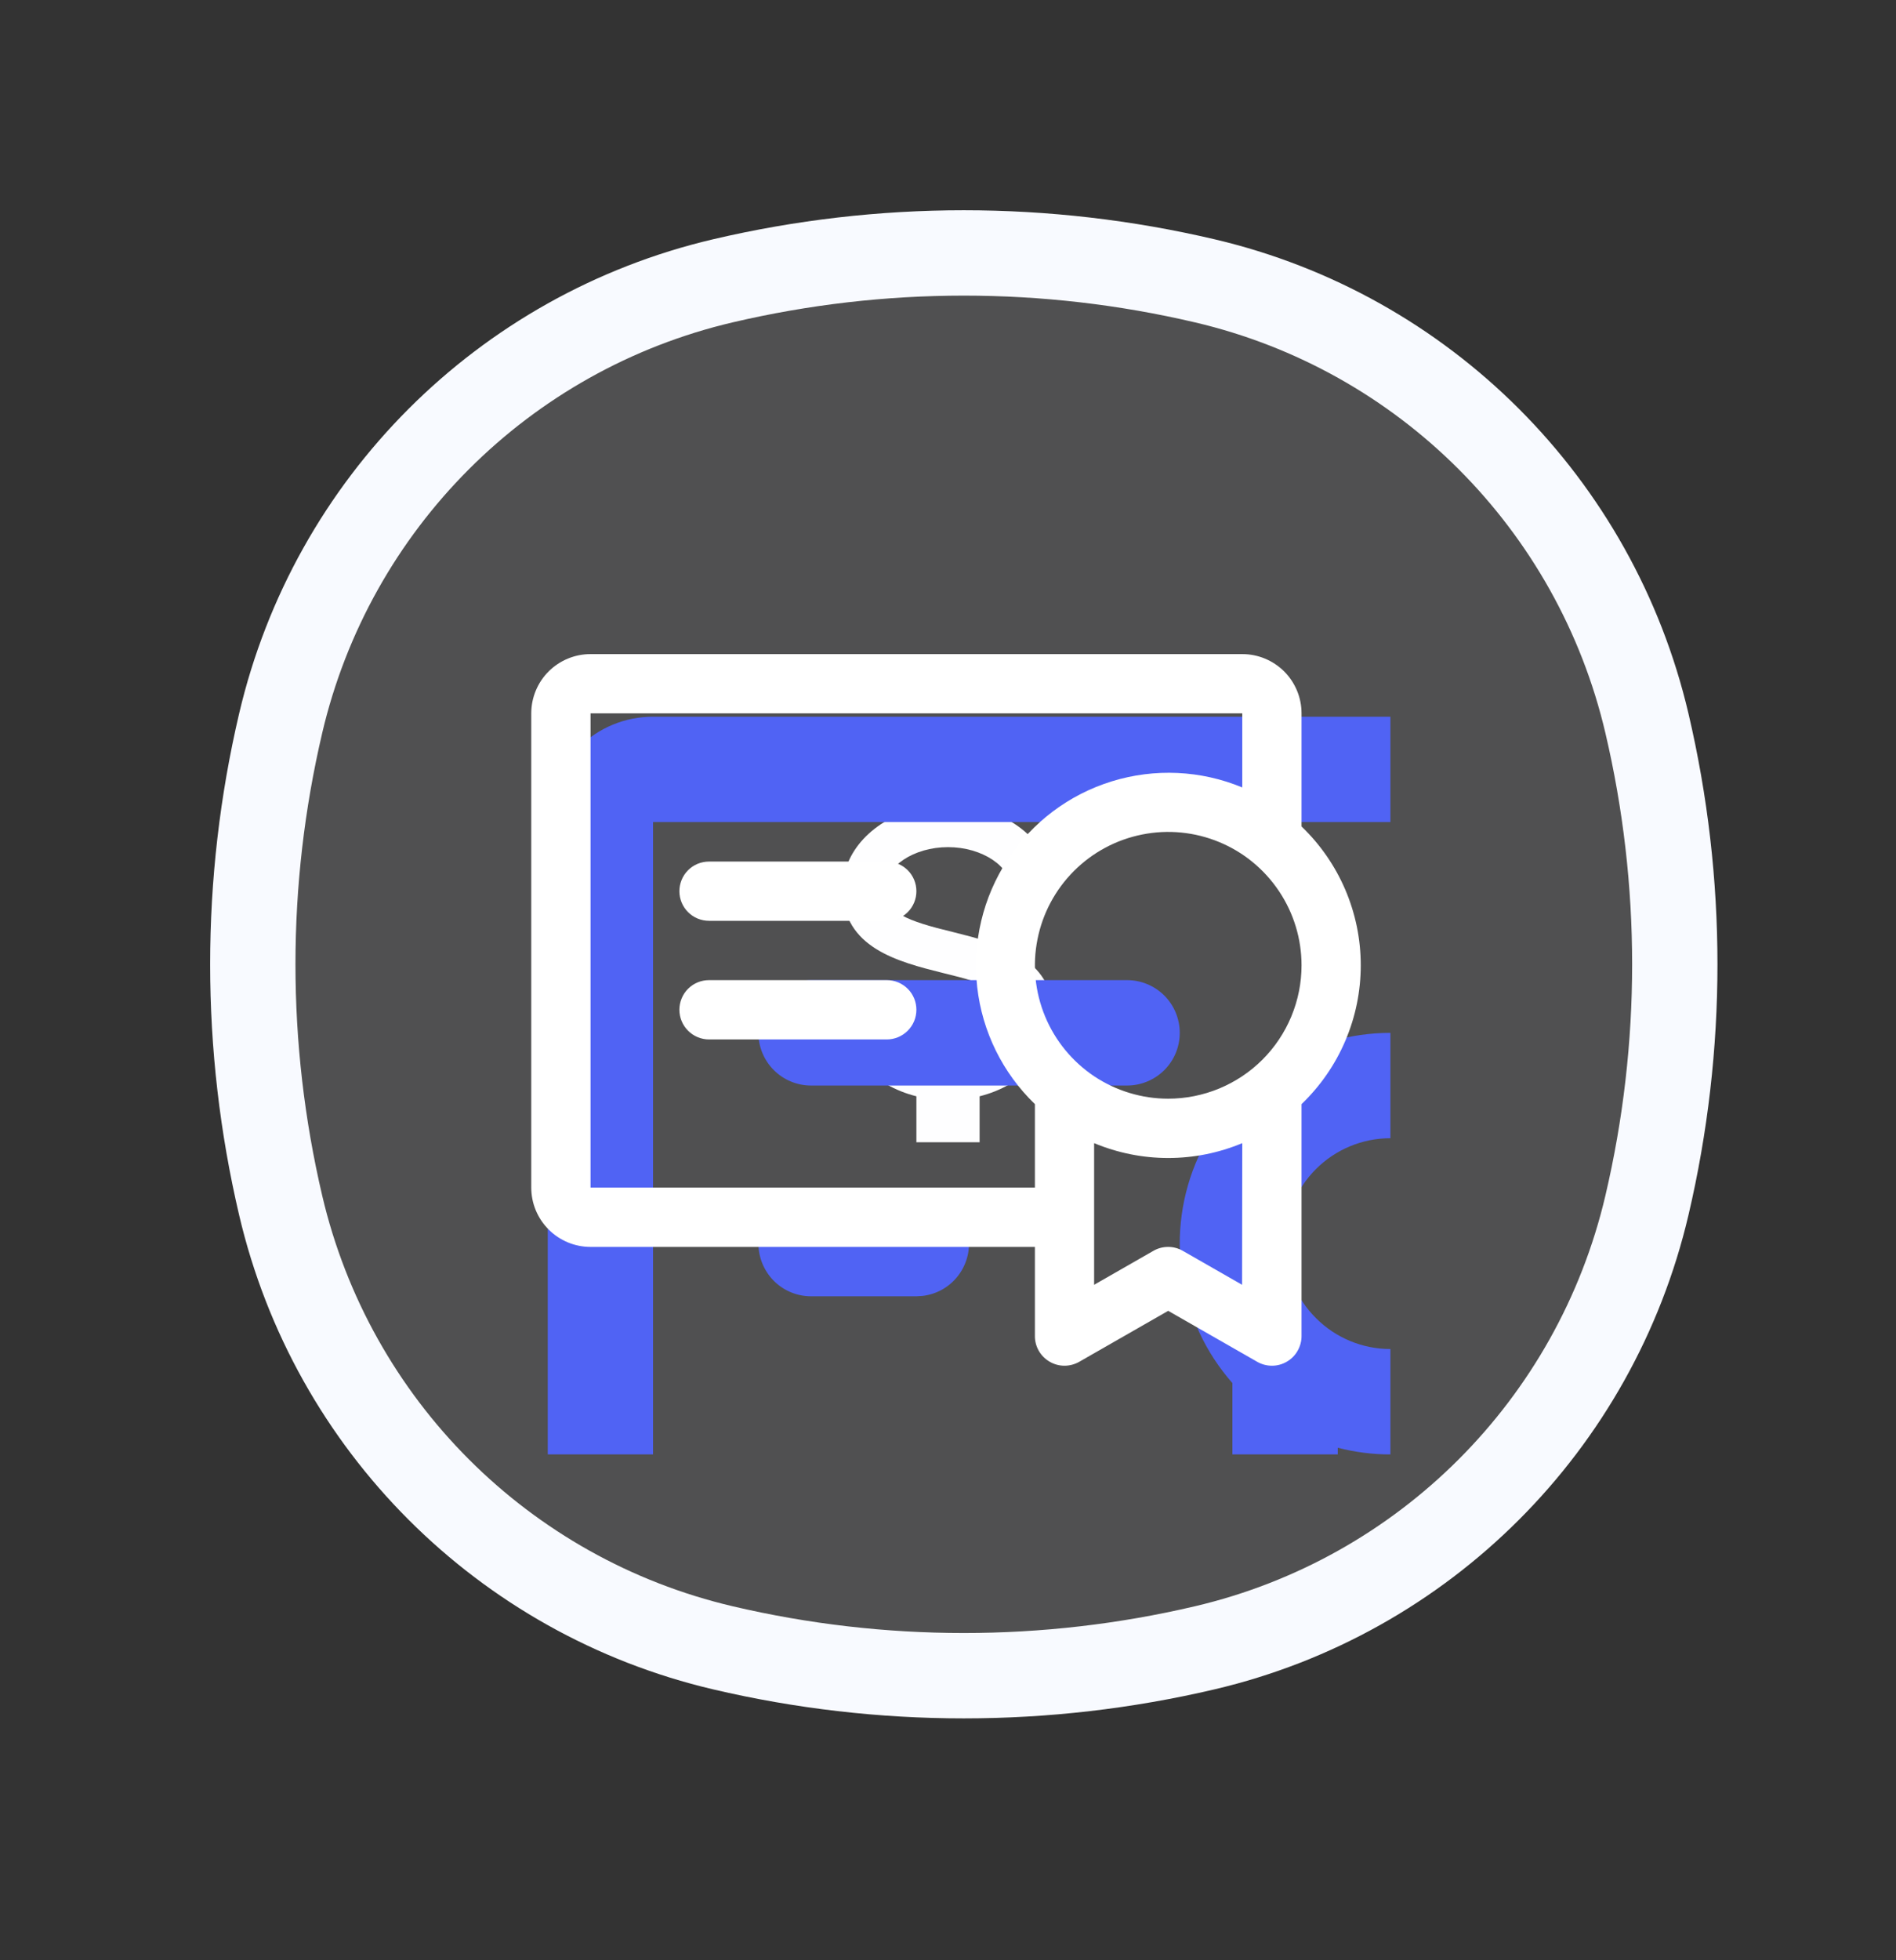 <svg width="30" height="31" viewBox="0 0 30 31" fill="none" xmlns="http://www.w3.org/2000/svg">
<rect x="0" y="0" width="30" height="31" fill="#333333" stroke="none"/>
<path d="M13.333 16.064H14C14 16.424 14.457 16.73 15 16.73C15.543 16.73 16 16.424 16 16.064C16 15.697 15.653 15.563 14.92 15.387C14.213 15.21 13.333 14.99 13.333 14.063C13.333 13.467 13.823 12.96 14.5 12.79V12.063H15.5V12.79C16.177 12.96 16.667 13.467 16.667 14.063H16C16 13.704 15.543 13.397 15 13.397C14.457 13.397 14 13.704 14 14.063C14 14.43 14.347 14.563 15.08 14.74C15.787 14.917 16.667 15.137 16.667 16.064C16.667 16.66 16.177 17.167 15.5 17.337V18.064H14.5V17.337C13.823 17.167 13.333 16.66 13.333 16.064Z" fill="white"/>
<path d="M4.441 11.438C5.255 7.966 7.966 5.255 11.438 4.441C13.945 3.853 16.555 3.853 19.062 4.441C22.534 5.255 25.244 7.966 26.059 11.438C26.647 13.945 26.647 16.555 26.059 19.062C25.244 22.534 22.534 25.244 19.062 26.059C16.555 26.647 13.945 26.647 11.438 26.059C7.966 25.244 5.255 22.534 4.441 19.062C3.853 16.555 3.853 13.945 4.441 11.438Z" fill="#F8FAFF" fill-opacity="0.15" stroke="#F8FAFF" stroke-width="1.35" stroke-linecap="round"/>
<g clip-path="url(#clip0_15317_6846)">
<path d="M22 16.334C22.642 16.334 23.27 16.519 23.808 16.867C24.347 17.215 24.774 17.711 25.038 18.295C25.302 18.88 25.392 19.529 25.297 20.163C25.201 20.797 24.924 21.391 24.5 21.872V25.365C24.5 25.521 24.46 25.675 24.384 25.812C24.308 25.948 24.198 26.063 24.065 26.145C23.932 26.227 23.781 26.274 23.625 26.281C23.468 26.288 23.313 26.255 23.173 26.185L22 25.599L20.827 26.185C20.687 26.255 20.532 26.288 20.376 26.281C20.219 26.274 20.068 26.227 19.935 26.145C19.802 26.063 19.692 25.948 19.616 25.812C19.54 25.675 19.5 25.521 19.5 25.365V21.872C19.076 21.391 18.799 20.797 18.704 20.163C18.608 19.529 18.698 18.88 18.962 18.295C19.226 17.711 19.653 17.215 20.192 16.867C20.731 16.519 21.359 16.334 22 16.334ZM23.667 11.334C24.109 11.334 24.533 11.509 24.845 11.822C25.158 12.134 25.333 12.558 25.333 13V14.667C25.333 14.888 25.246 15.1 25.089 15.256C24.933 15.412 24.721 15.5 24.5 15.5C24.279 15.5 24.067 15.412 23.911 15.256C23.755 15.1 23.667 14.888 23.667 14.667V13H10.333V23H17C17.221 23 17.433 23.088 17.589 23.244C17.746 23.401 17.833 23.613 17.833 23.834C17.833 24.055 17.746 24.267 17.589 24.423C17.433 24.579 17.221 24.667 17 24.667H10.333C9.891 24.667 9.467 24.491 9.155 24.179C8.842 23.866 8.667 23.442 8.667 23V13C8.667 12.558 8.842 12.134 9.155 11.822C9.467 11.509 9.891 11.334 10.333 11.334H23.667ZM22.833 22.895C22.287 23.036 21.713 23.036 21.167 22.895V24.152L21.628 23.922C21.743 23.864 21.871 23.834 22 23.834C22.129 23.834 22.257 23.864 22.373 23.922L22.833 24.152V22.895ZM22 18C21.558 18 21.134 18.176 20.822 18.488C20.509 18.801 20.333 19.225 20.333 19.667C20.333 20.109 20.509 20.533 20.822 20.845C21.134 21.158 21.558 21.334 22 21.334C22.442 21.334 22.866 21.158 23.179 20.845C23.491 20.533 23.667 20.109 23.667 19.667C23.667 19.225 23.491 18.801 23.179 18.488C22.866 18.176 22.442 18 22 18ZM14.5 18.834C14.713 18.834 14.917 18.915 15.071 19.061C15.226 19.207 15.319 19.406 15.331 19.618C15.344 19.83 15.274 20.039 15.138 20.202C15.002 20.365 14.809 20.469 14.598 20.494L14.5 20.5H12.833C12.621 20.5 12.417 20.419 12.262 20.273C12.108 20.127 12.015 19.928 12.002 19.716C11.99 19.504 12.059 19.295 12.195 19.132C12.332 18.969 12.525 18.864 12.736 18.839L12.833 18.834H14.5ZM17.833 15.5C18.054 15.5 18.266 15.588 18.423 15.744C18.579 15.9 18.667 16.113 18.667 16.334C18.667 16.555 18.579 16.767 18.423 16.923C18.266 17.079 18.054 17.167 17.833 17.167H12.833C12.612 17.167 12.4 17.079 12.244 16.923C12.088 16.767 12 16.555 12 16.334C12 16.113 12.088 15.9 12.244 15.744C12.4 15.588 12.612 15.5 12.833 15.5H17.833Z" fill="#5063F4"/>
<path d="M14.5 15.969C14.5 16.093 14.451 16.212 14.363 16.3C14.275 16.388 14.156 16.438 14.031 16.438H11.219C11.094 16.438 10.975 16.388 10.887 16.3C10.799 16.212 10.75 16.093 10.75 15.969C10.75 15.844 10.799 15.725 10.887 15.637C10.975 15.549 11.094 15.5 11.219 15.5H14.031C14.156 15.5 14.275 15.549 14.363 15.637C14.451 15.725 14.5 15.844 14.5 15.969ZM14.031 13.625H11.219C11.094 13.625 10.975 13.674 10.887 13.762C10.799 13.85 10.75 13.969 10.75 14.094C10.75 14.218 10.799 14.337 10.887 14.425C10.975 14.513 11.094 14.562 11.219 14.562H14.031C14.156 14.562 14.275 14.513 14.363 14.425C14.451 14.337 14.5 14.218 14.5 14.094C14.5 13.969 14.451 13.85 14.363 13.762C14.275 13.674 14.156 13.625 14.031 13.625ZM20.594 17.461V21.125C20.595 21.208 20.573 21.289 20.532 21.361C20.492 21.433 20.433 21.492 20.361 21.534C20.29 21.576 20.209 21.598 20.126 21.598C20.043 21.598 19.962 21.576 19.891 21.535L18.484 20.73L17.078 21.535C17.007 21.576 16.925 21.598 16.843 21.598C16.76 21.598 16.679 21.576 16.608 21.534C16.536 21.492 16.477 21.433 16.436 21.361C16.395 21.289 16.374 21.208 16.375 21.125V19.719H9.344C9.095 19.719 8.857 19.62 8.681 19.444C8.505 19.268 8.406 19.03 8.406 18.781V11.281C8.406 11.033 8.505 10.794 8.681 10.618C8.857 10.443 9.095 10.344 9.344 10.344H19.656C19.905 10.344 20.143 10.443 20.319 10.618C20.495 10.794 20.594 11.033 20.594 11.281V13.07C20.89 13.354 21.126 13.695 21.287 14.072C21.448 14.449 21.531 14.855 21.531 15.266C21.531 15.676 21.448 16.082 21.287 16.459C21.126 16.837 20.89 17.177 20.594 17.461ZM16.375 18.781V17.461C15.864 16.968 15.541 16.313 15.462 15.608C15.383 14.902 15.553 14.192 15.941 13.598C16.331 13.005 16.914 12.565 17.593 12.356C18.271 12.147 19.001 12.181 19.656 12.453V11.281H9.344V18.781H16.375ZM19.656 18.078C19.285 18.233 18.887 18.313 18.484 18.313C18.082 18.313 17.684 18.233 17.312 18.078V20.318L18.25 19.781C18.321 19.74 18.401 19.719 18.483 19.719C18.564 19.719 18.644 19.74 18.715 19.781L19.653 20.318L19.656 18.078ZM20.594 15.266C20.594 14.848 20.47 14.441 20.238 14.094C20.006 13.747 19.677 13.476 19.292 13.317C18.906 13.157 18.482 13.115 18.073 13.197C17.664 13.278 17.288 13.479 16.993 13.774C16.698 14.069 16.497 14.445 16.416 14.854C16.334 15.263 16.376 15.687 16.536 16.073C16.695 16.458 16.966 16.788 17.312 17.02C17.659 17.251 18.067 17.375 18.484 17.375C18.761 17.375 19.036 17.32 19.292 17.214C19.547 17.108 19.78 16.953 19.976 16.757C20.172 16.561 20.327 16.329 20.433 16.073C20.539 15.817 20.594 15.543 20.594 15.266Z" fill="white"/>
</g>
<defs>
<clipPath id="clip0_15317_6846">
<rect width="15" height="15" fill="white" transform="translate(7 8)"/>
</clipPath>
</defs>
</svg>
